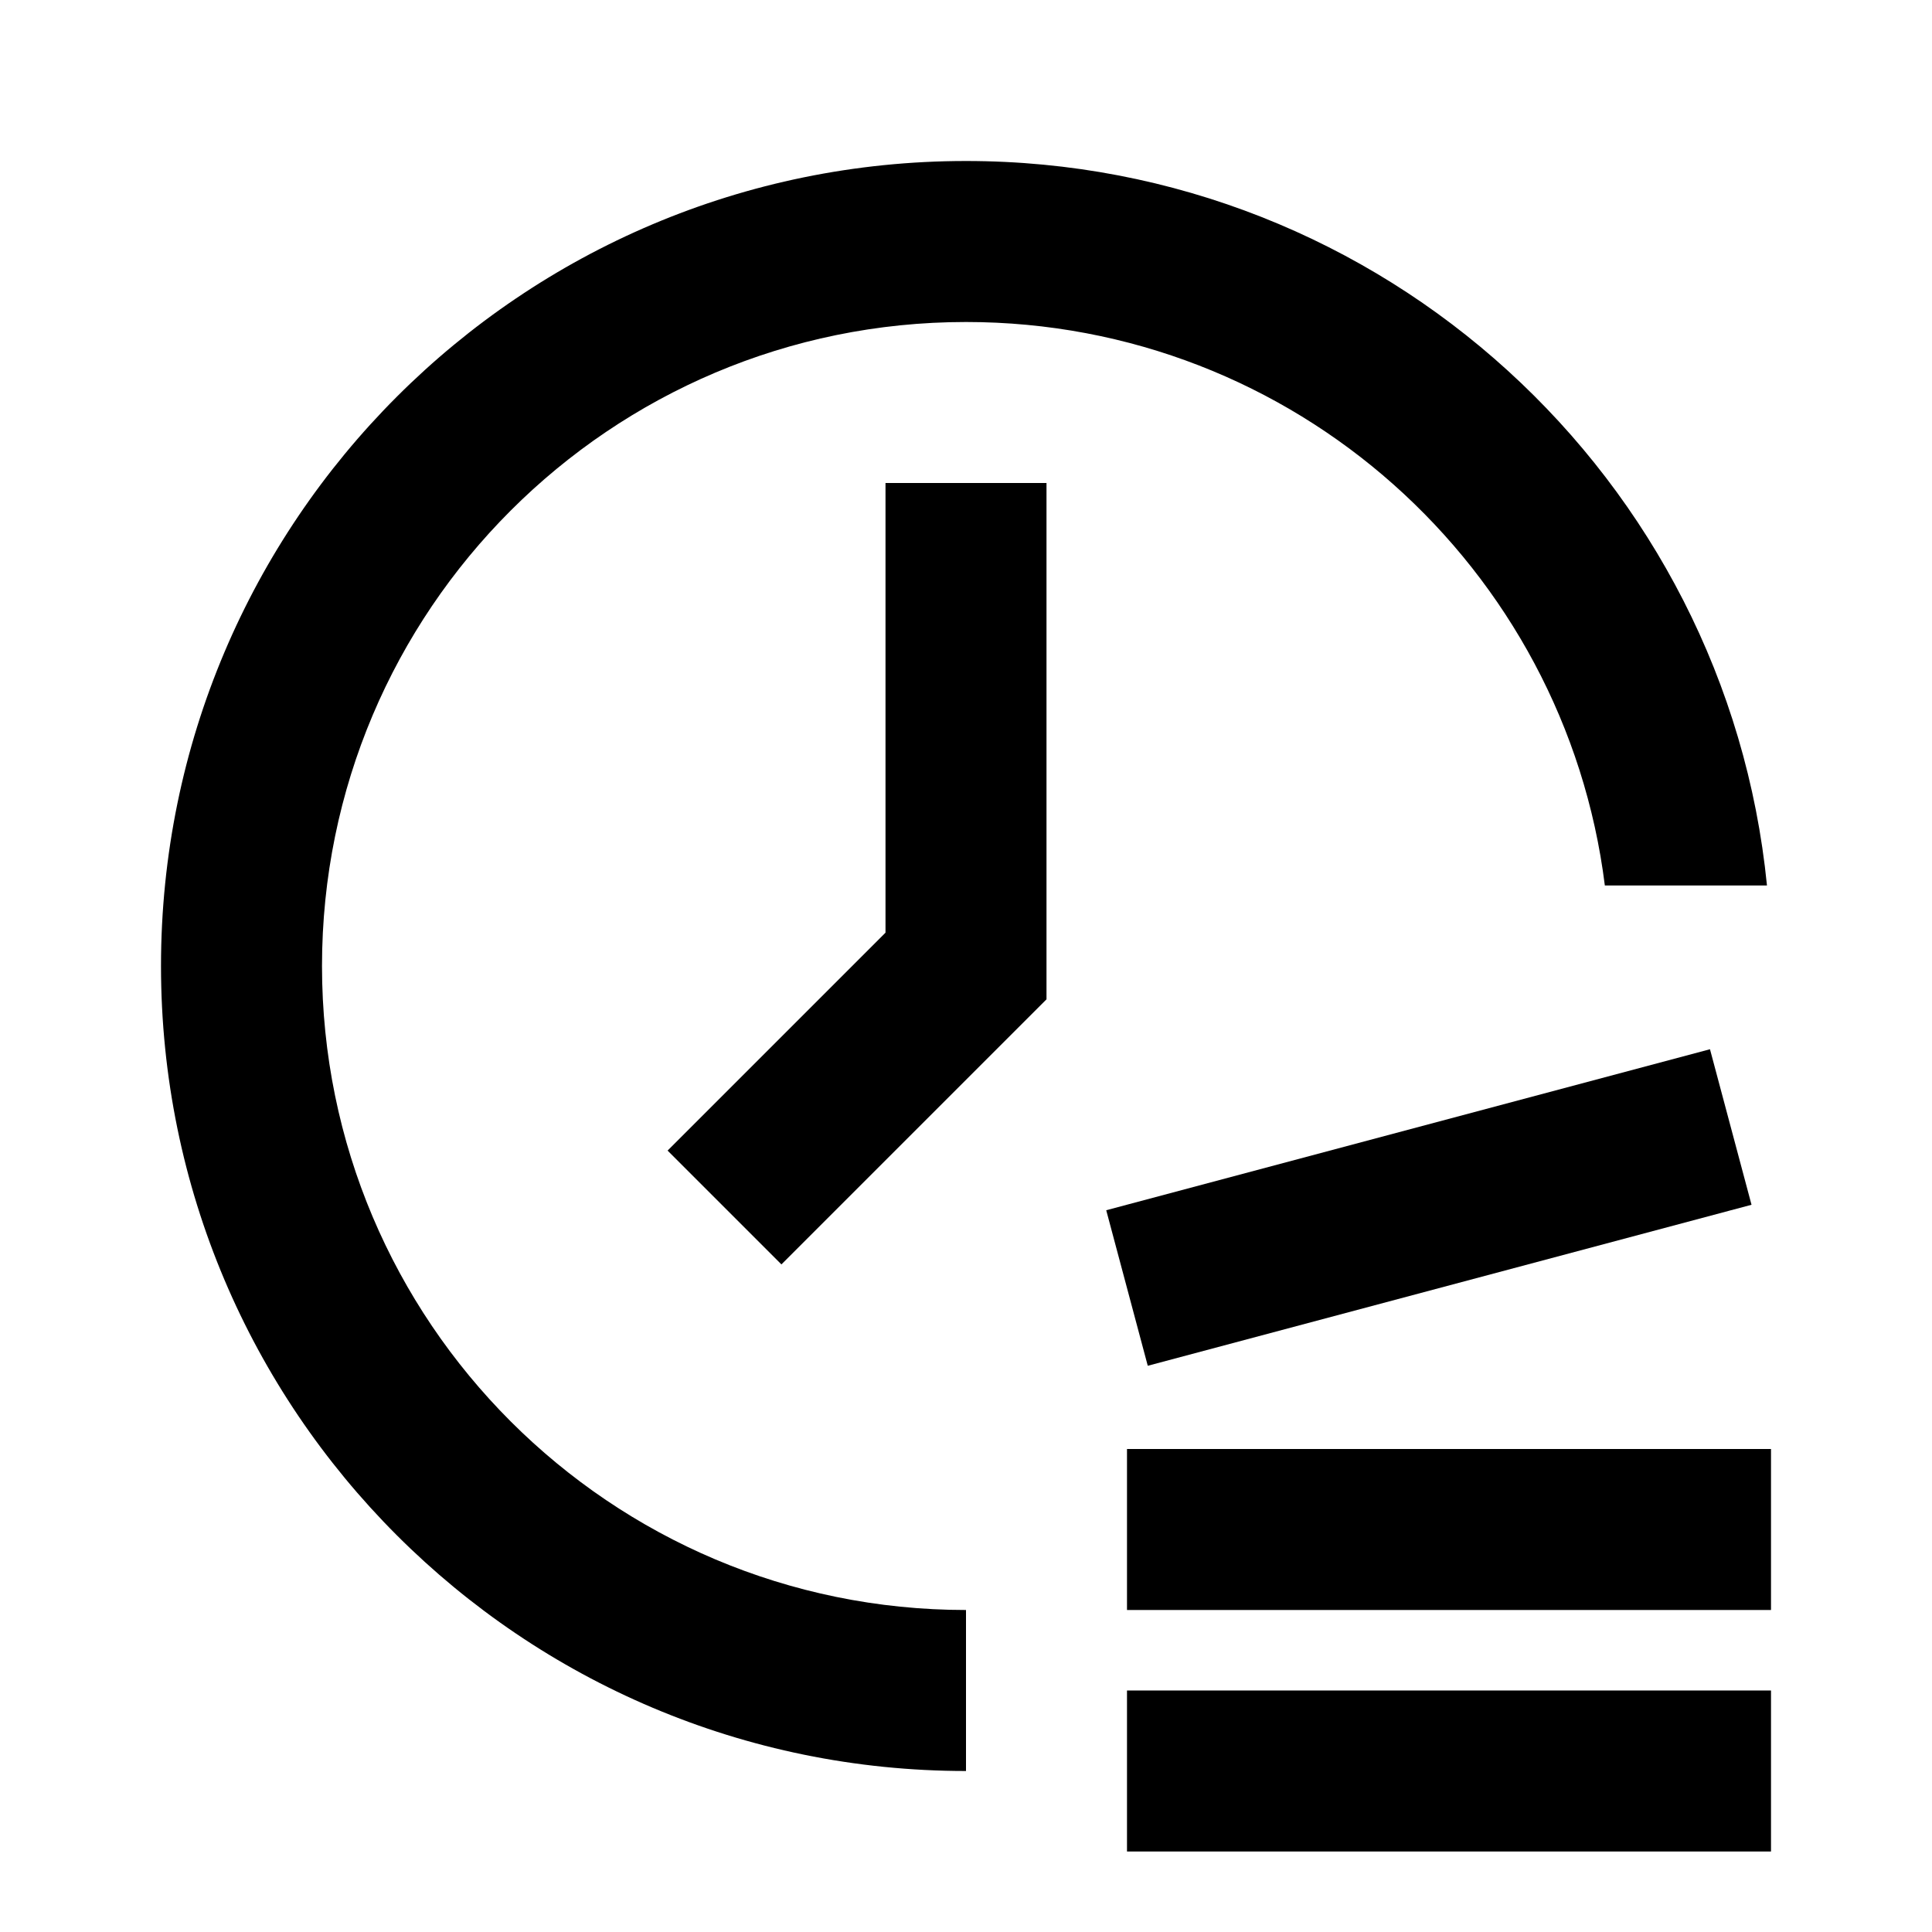 <svg xmlns="http://www.w3.org/2000/svg" width="24" height="24" viewBox="0 0 24 24" fill="none"><rect width="24" height="24" fill="none"/>
<path d="M22 23H14V21H22V23Z" fill="#000000"/>
<path d="M12 2C17.185 2 21.448 5.947 21.95 11H19.936C19.443 7.054 16.079 4 12 4C7.582 4 4 7.582 4 12C4 16.418 7.582 20 12 20V22C6.477 22 2 17.523 2 12C2 6.477 6.477 2 12 2Z" fill="#000000"/>
<path d="M22 20H14V18H22V20Z" fill="#000000"/>
<path d="M21.758 14.966L14.258 16.966L13.742 15.034L21.242 13.034L21.758 14.966Z" fill="#000000"/>
<path d="M13 12.414L9.707 15.707L8.293 14.293L11 11.586V6H13V12.414Z" fill="#000000"/>
</svg>
